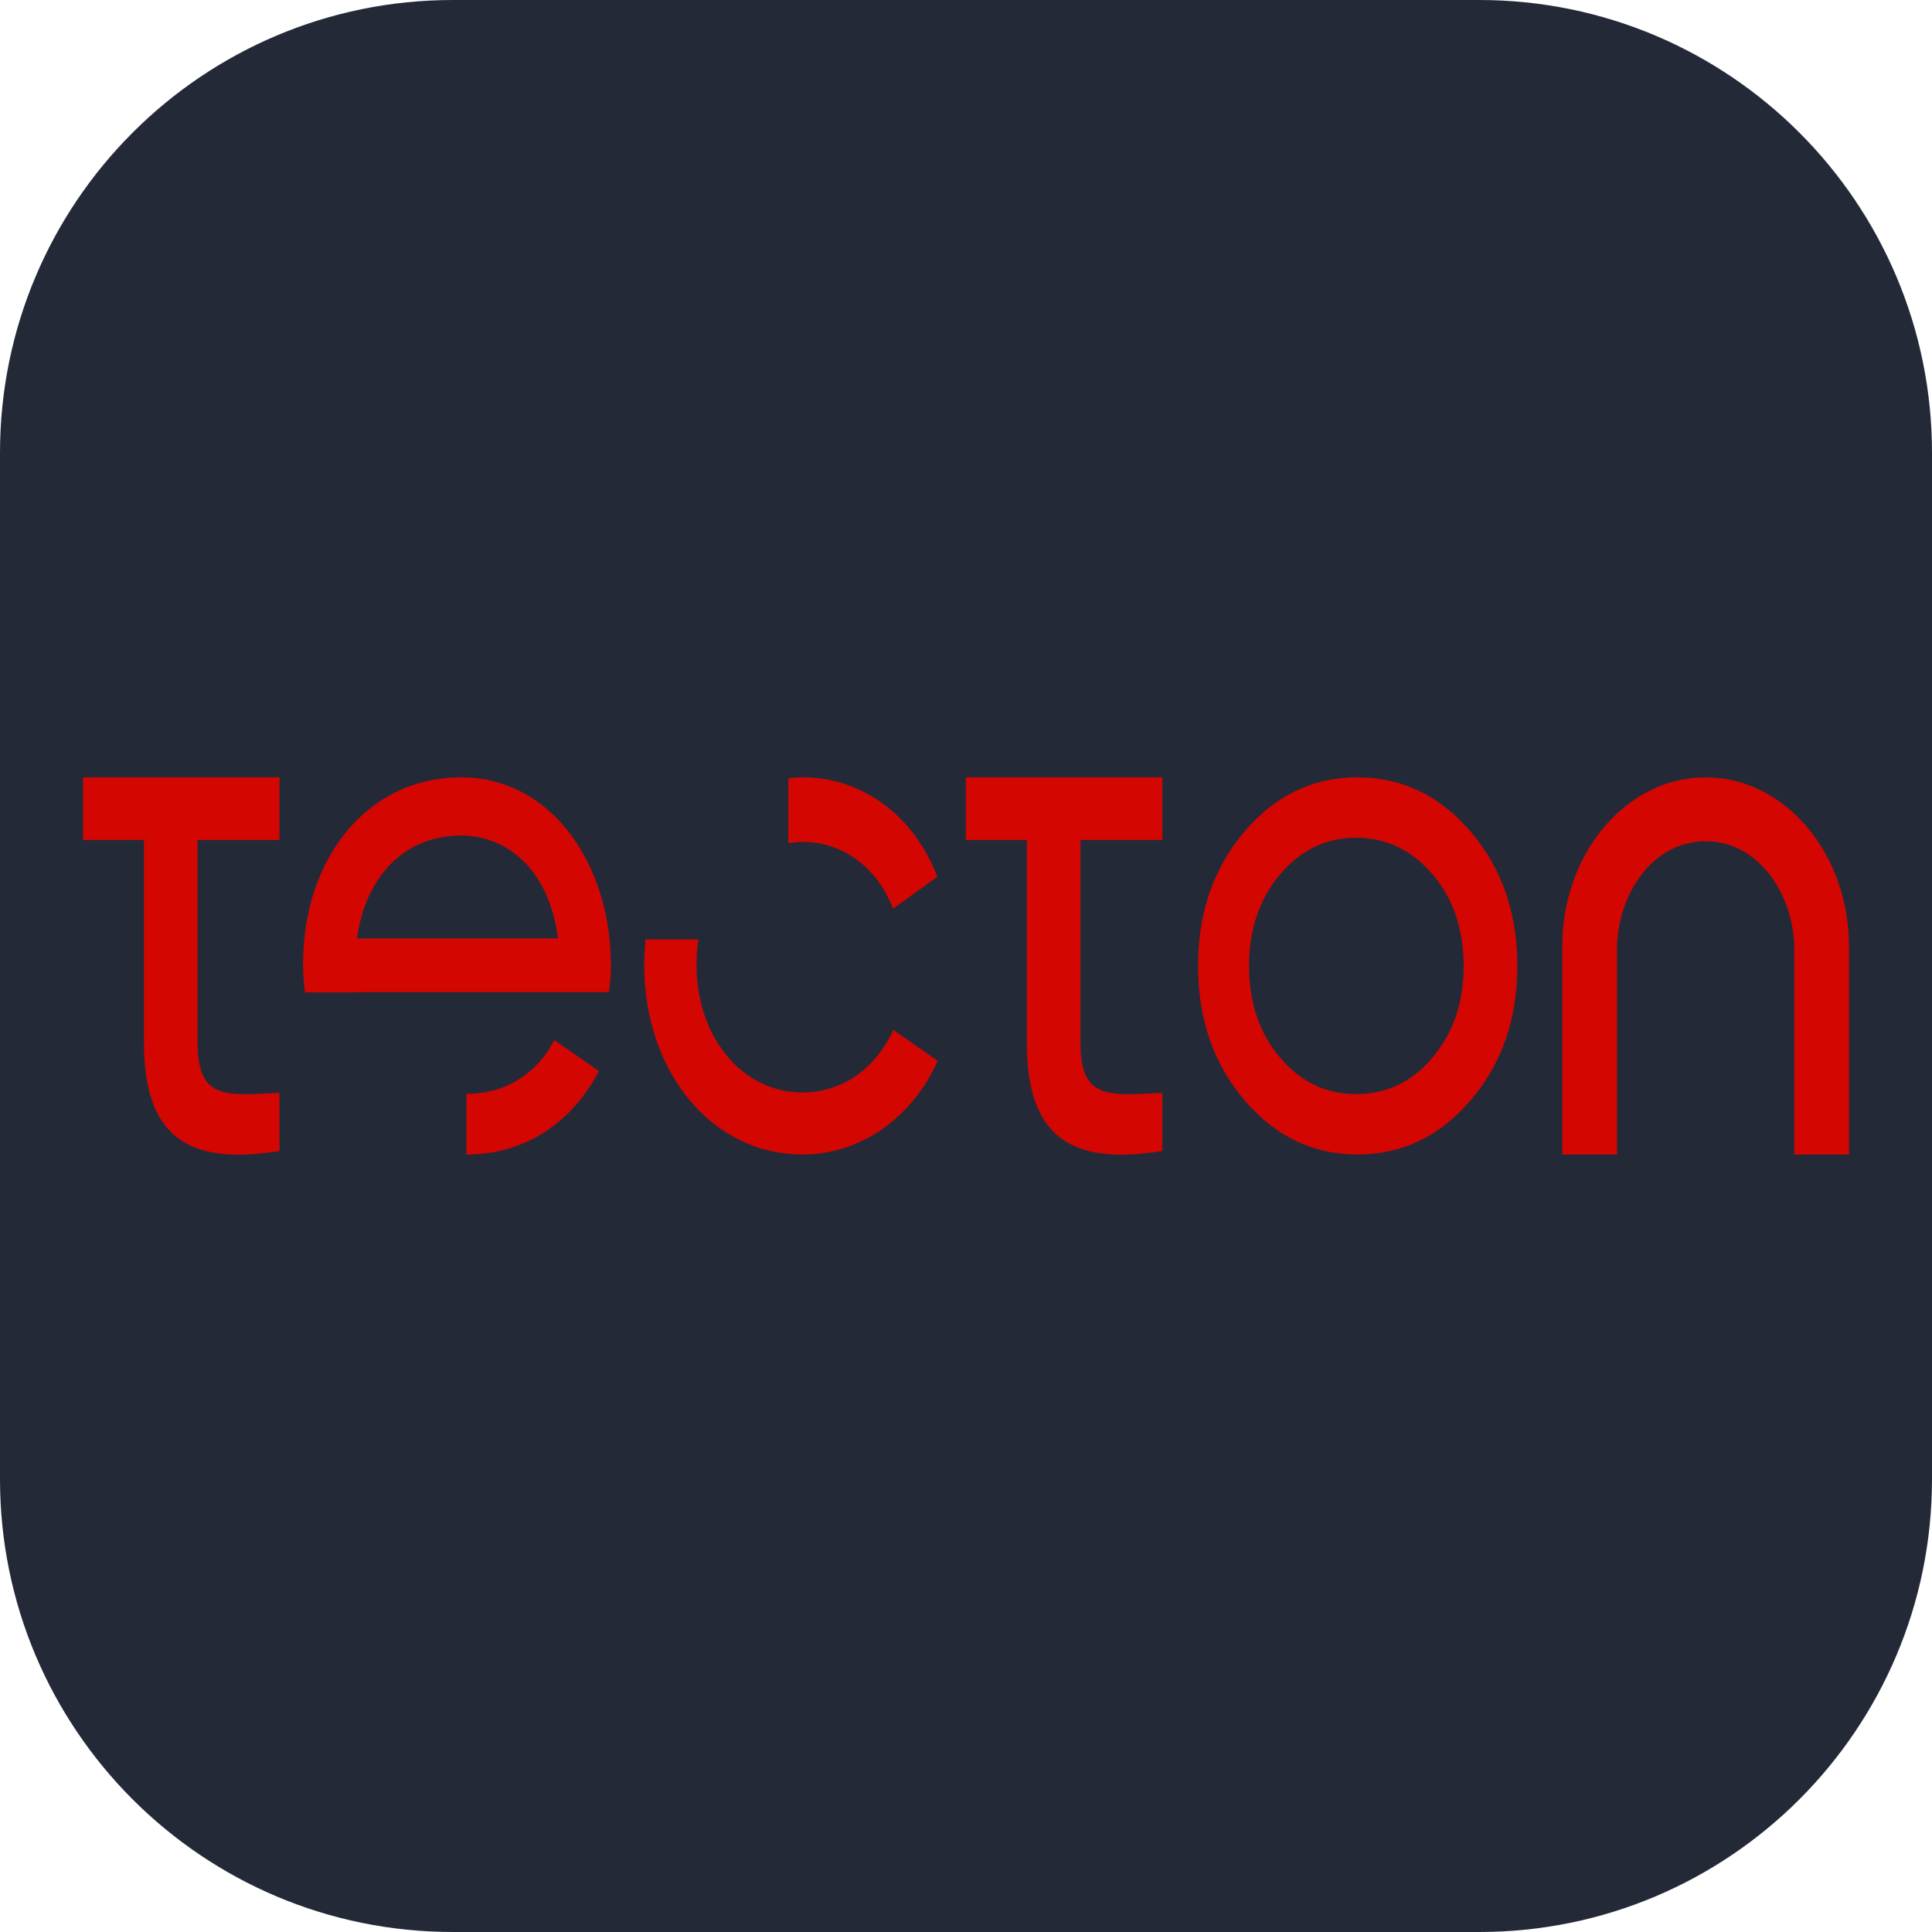 <svg fill="none" height="256" viewBox="0 0 256 256" width="256" xmlns="http://www.w3.org/2000/svg" xmlns:xlink="http://www.w3.org/1999/xlink">
<path d="m0 0h256v256h-256z"/>
<path d="m196 0h-136c-33.137 0-60 26.863-60 60v136c0 33.137 26.863 60 60 60h136c33.137 0 60-26.863 60-60v-136c0-33.137-26.863-60-60-60z" fill="#242938"/>
<path clip-rule="evenodd" d="m92.543 124.474c-.179 1.101-.251 2.202-.251 3.388 0 9.573 6.068 16.9 14.039 16.9 5.422 0 9.803-3.346 12.029-8.302l5.889 4.109c-3.34 7.454-10.125 12.41-17.918 12.41-12.028 0-20.968-10.97-20.968-25.117 0-1.143.072-2.287.179-3.388zm-19.102 13.342 5.925 4.108c-3.519 6.65-9.587 11.055-17.558 11.055v-8.048h.108c5.53 0 9.515-3.134 11.526-7.115zm152.565-34.816c10.448 0 18.994 10.038 18.994 22.363v27.616h-7.253v-27.277c0-6.819-4.488-14.231-11.741-14.231s-11.742 7.37-11.742 14.231v27.277h-7.252v-27.616c0-12.325 8.509-22.363 18.994-22.363zm-46.139 0c5.888 0 10.915 2.414 15.008 7.2 4.129 4.829 6.176 10.716 6.176 17.789 0 7.074-2.047 12.961-6.176 17.789-4.129 4.829-9.12 7.201-15.008 7.201-5.889 0-10.88-2.414-14.973-7.201-4.094-4.828-6.141-10.715-6.141-17.789 0-7.073 2.047-12.96 6.141-17.789 4.057-4.786 9.084-7.2 14.973-7.2zm-142.835 0v8.302h-10.844v26.853c0 7.539 3.591 7.031 10.844 6.649v7.709c-12.244 1.991-17.953-1.991-17.953-14.358v-26.853h-8.079v-8.302zm116.982 0v8.302h-10.843v26.853c0 7.539 3.59 7.031 10.843 6.649v7.709c-12.244 1.991-17.953-1.991-17.953-14.358v-26.853h-8.079v-8.302zm25.673 8.005c-3.986 0-7.325 1.61-10.09 4.871-2.728 3.261-4.093 7.285-4.093 12.113 0 4.829 1.365 8.895 4.093 12.114 2.729 3.261 6.104 4.871 10.09 4.871 4.021 0 7.432-1.61 10.161-4.871s4.093-7.285 4.093-12.114c0-4.828-1.364-8.894-4.093-12.113s-6.14-4.871-10.161-4.871zm-118.598-8.005c12.064 0 19.856 11.648 19.856 24.82 0 1.228-.072 2.457-.251 3.643h-33.429v.042h-6.858c-.144-1.228-.251-2.499-.251-3.77 0-13.935 8.474-24.735 20.933-24.735zm0 7.709c-7.504 0-12.675 5.463-13.788 13.638h26.642c-1.221-9.318-6.894-13.638-12.854-13.638zm45.278-7.709c8.007 0 14.793 5.21 17.845 13.172l-5.888 4.236c-2.011-5.337-6.536-8.852-11.957-8.852-.647 0-1.293.084-1.903.169v-8.598c.61-.085 1.256-.127 1.903-.127z" fill="#d30602" fill-rule="evenodd"/>
</svg>